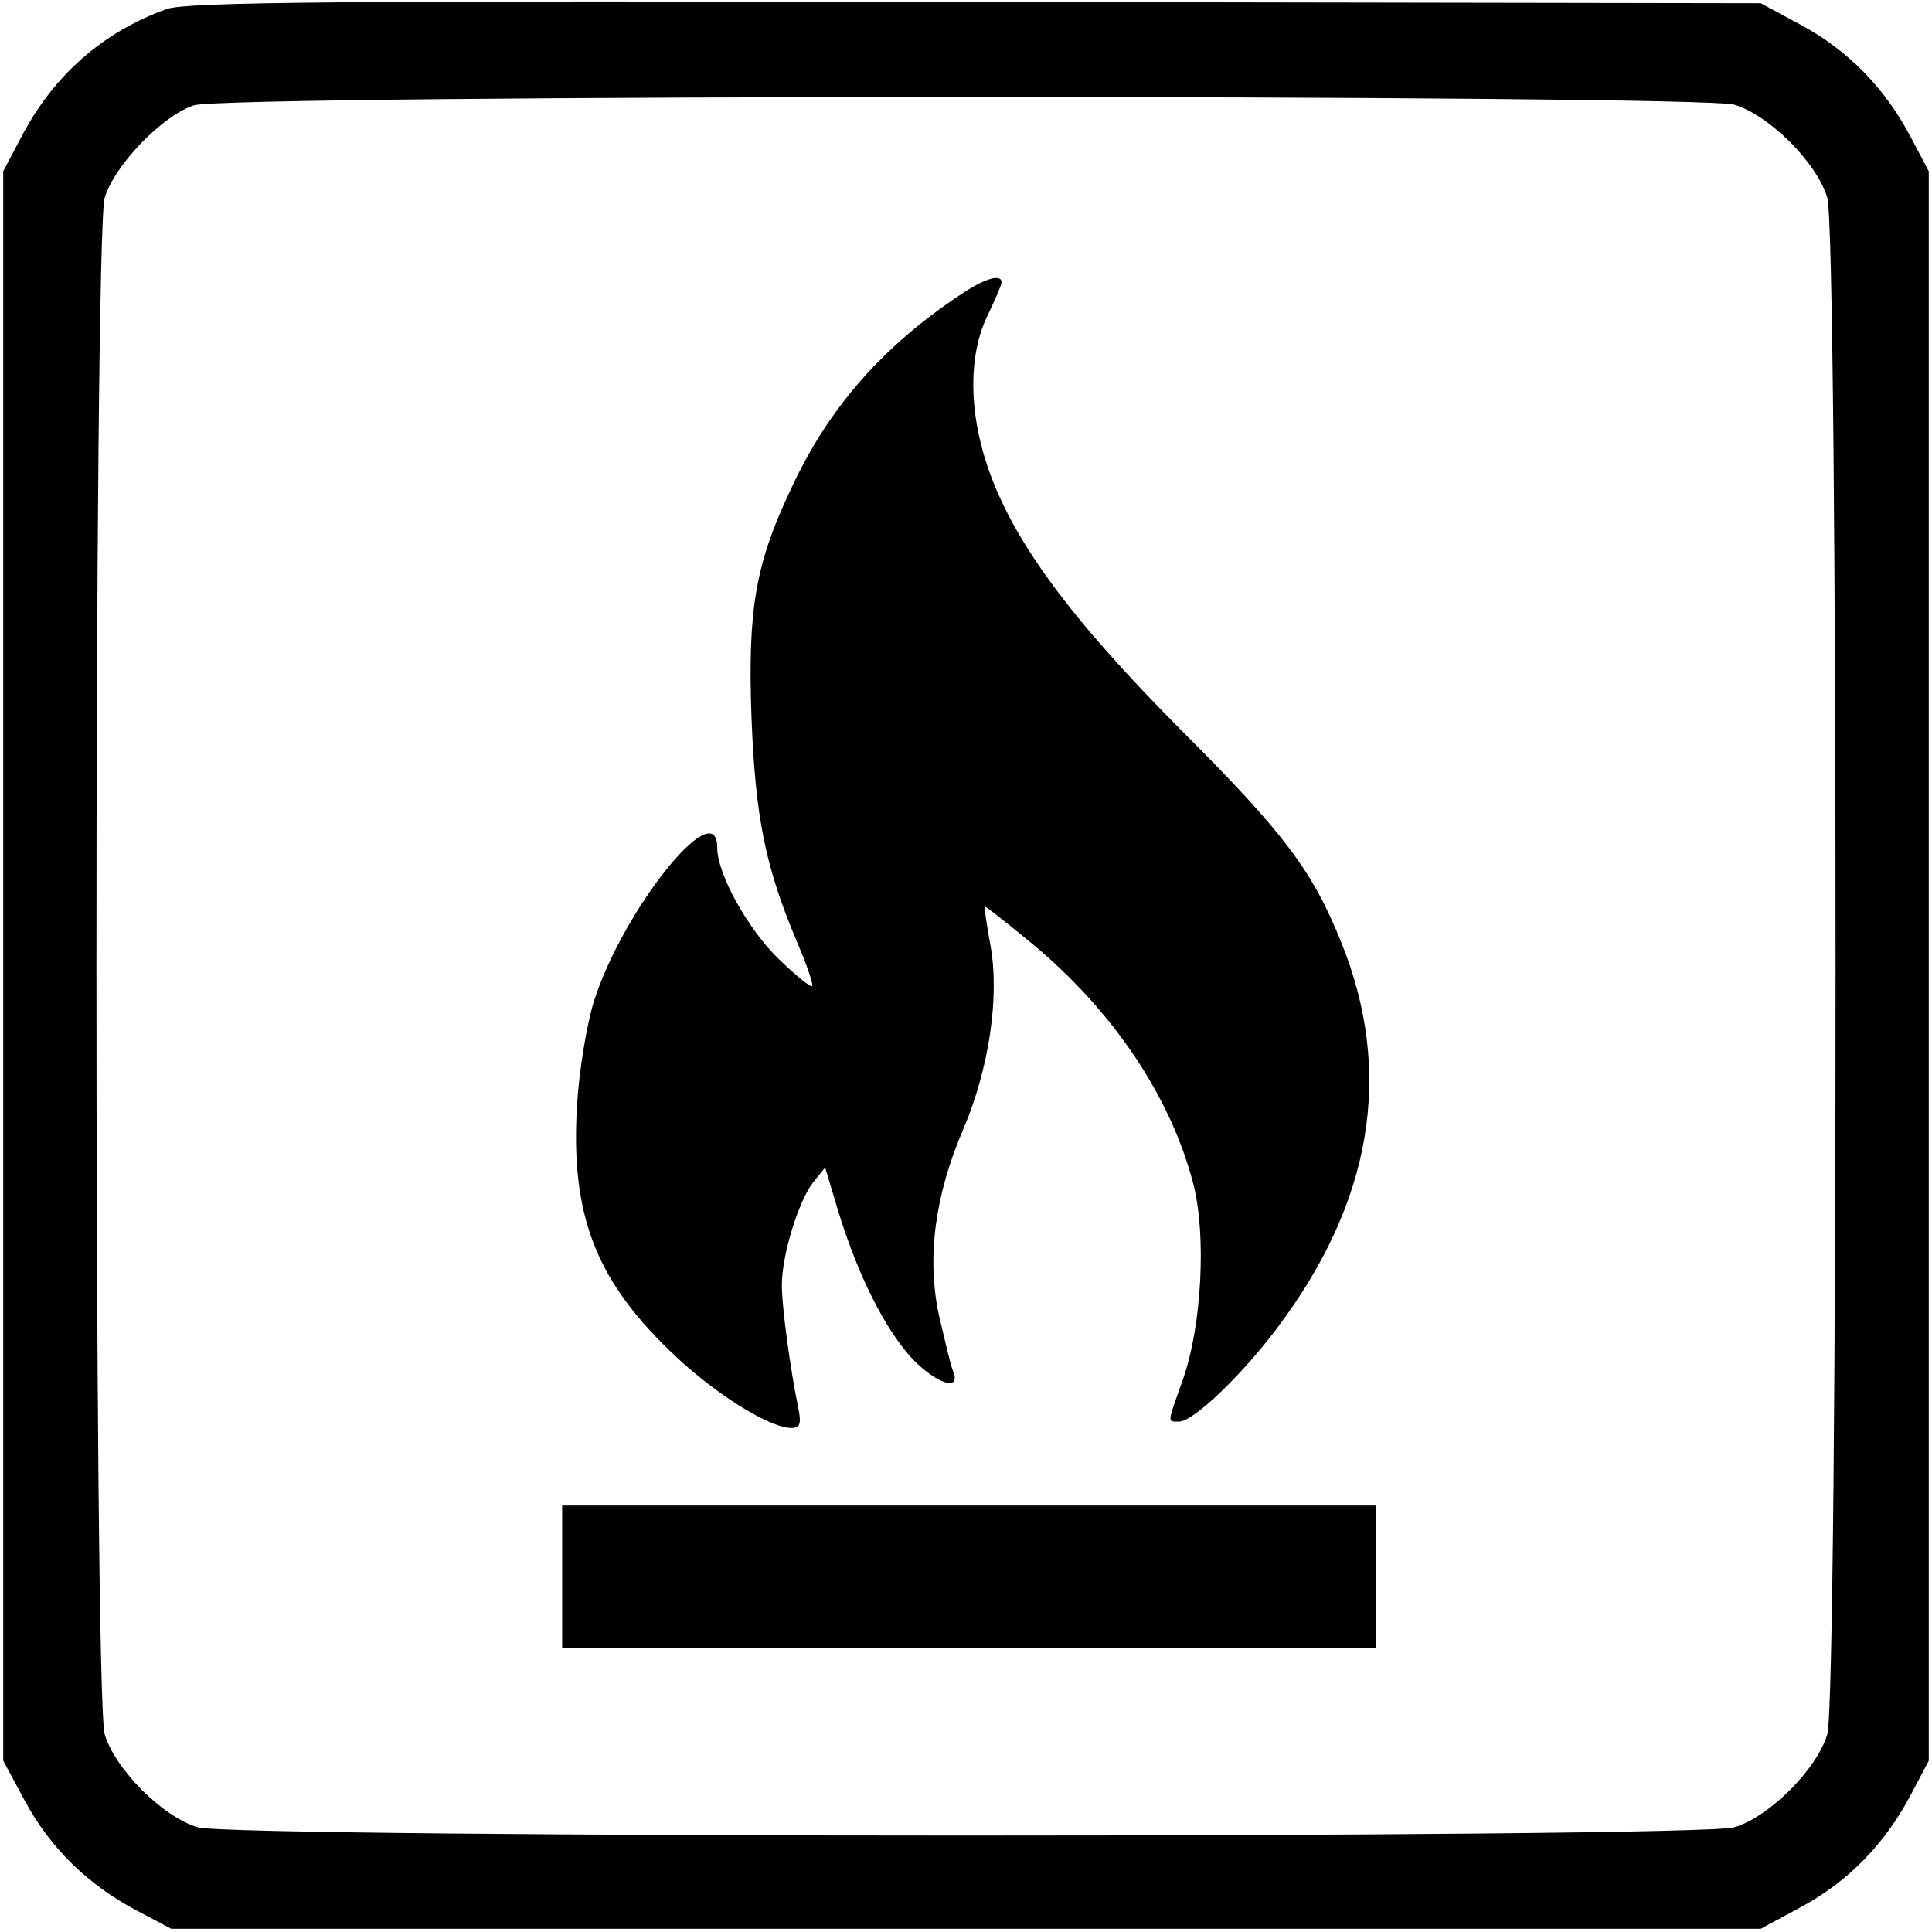 <?xml version="1.0" standalone="no"?>
<!DOCTYPE svg PUBLIC "-//W3C//DTD SVG 20010904//EN"
 "http://www.w3.org/TR/2001/REC-SVG-20010904/DTD/svg10.dtd">
<svg version="1.0" xmlns="http://www.w3.org/2000/svg"
 width="299pt" height="299pt" viewBox="0 0 299 299"
 preserveAspectRatio="xMidYMid meet">
<g transform="translate(0,299) scale(0.1,-0.1)"
fill="#000000" stroke="none">
<path d="M258 2976 c-98 -35 -175 -102 -225 -198 l-28 -53 0 -1230 0 -1230 34
-63 c39 -72 97 -129 173 -169 l53 -28 1230 0 1230 0 63 34 c72 39 129 97 169
173 l28 53 0 1230 0 1230 -28 53 c-40 76 -97 134 -169 173 l-63 34 -1215 2
c-983 2 -1222 0 -1252 -11z m2426 -148 c54 -16 128 -90 144 -144 17 -60 17
-2318 0 -2378 -16 -54 -90 -128 -144 -144 -60 -17 -2318 -17 -2378 0 -54 16
-128 90 -144 144 -17 60 -17 2318 0 2378 15 50 89 127 138 143 53 17 2328 17
2384 1z"/>
<path d="M1485 2533 c-120 -80 -204 -176 -261 -300 -55 -116 -67 -186 -61
-353 6 -154 21 -231 71 -349 15 -35 25 -65 23 -67 -2 -3 -25 16 -51 41 -48 46
-96 132 -96 173 0 86 -146 -96 -191 -238 -11 -36 -23 -108 -26 -161 -10 -167
28 -267 141 -377 67 -66 156 -122 191 -122 13 0 15 7 11 28 -13 63 -26 159
-26 193 0 47 26 131 49 160 l18 22 22 -73 c30 -96 71 -178 114 -224 37 -38 75
-50 62 -18 -4 9 -13 49 -22 87 -19 89 -6 186 38 288 40 94 56 205 42 283 -6
33 -10 60 -9 61 1 1 34 -25 74 -58 124 -103 214 -236 249 -372 20 -79 13 -218
-16 -301 -25 -71 -25 -66 -6 -66 22 0 97 72 151 144 148 196 181 396 100 597
-45 112 -89 170 -247 328 -172 173 -262 294 -301 410 -29 86 -29 172 0 232 12
25 22 48 22 52 0 14 -27 6 -65 -20z"/>
<path d="M870 550 l0 -110 630 0 630 0 0 110 0 110 -630 0 -630 0 0 -110z"/>
</g>
</svg>
